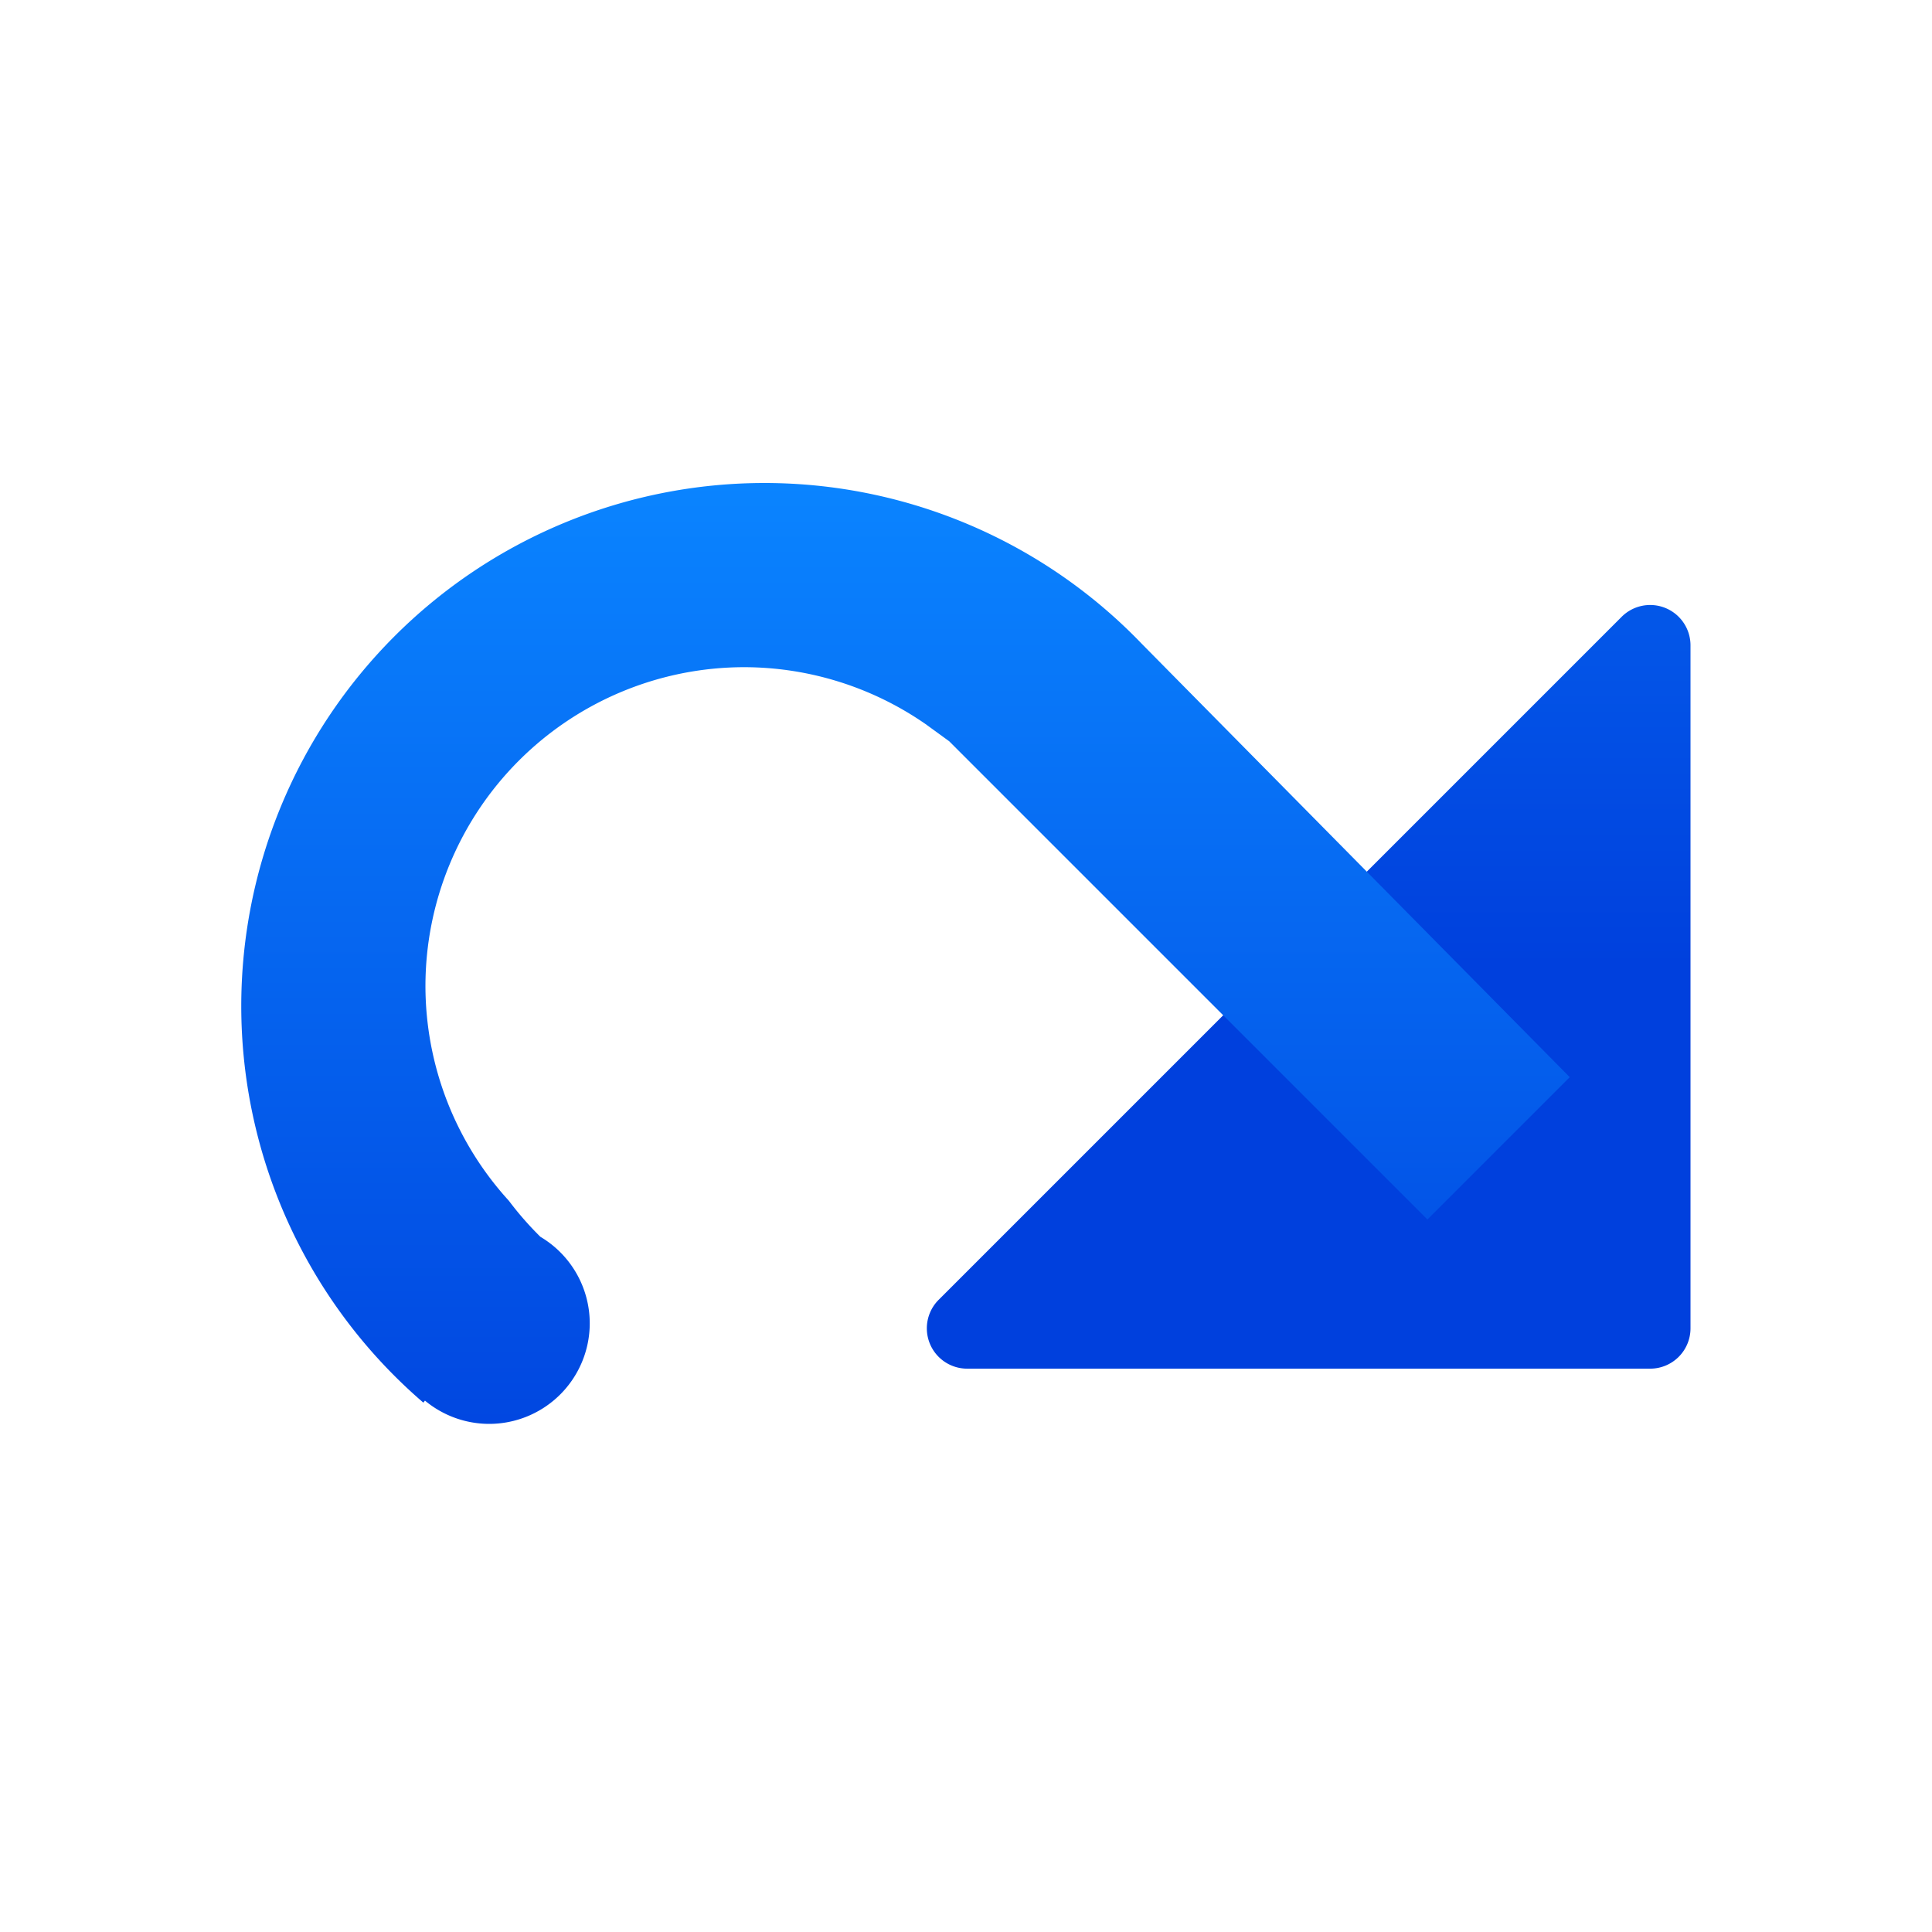 <svg viewBox="0 0 24 24" xmlns="http://www.w3.org/2000/svg" xmlns:xlink="http://www.w3.org/1999/xlink"><linearGradient id="a" gradientTransform="translate(75 -7)" gradientUnits="userSpaceOnUse" x1="14" x2="13.797" y1="22" y2="2.136"><stop offset="0" stop-color="#0040dd"/><stop offset="1" stop-color="#0a84ff"/></linearGradient><linearGradient id="b" gradientUnits="userSpaceOnUse" x1="11" x2="11" xlink:href="#a" y1="19" y2="6"/><linearGradient id="c" gradientTransform="translate(1 -1)" gradientUnits="userSpaceOnUse" x1="10" x2="10" xlink:href="#a" y1="20" y2="7"/><g transform="matrix(-1 0 0 1 23.998 0)"><path d="m3.853 7.662a.501.501 0 0 0 -.855.355v8.485a.501.501 0 0 0 .5.5h8.485a.501.501 0 0 0 .355-.855l-3.536-3.536-1.414-1.414z" fill="url(#b)"/><path d="m14.5 6a6.5 6.5 0 0 0 -4.688 2l-5.314 5.381 1.768 1.768 5.941-5.941.293-.213a3.963 3.963 0 0 1 2.25-.707 3.963 3.963 0 0 1 3.963 3.963 3.963 3.963 0 0 1 -1.037 2.666 4 4 0 0 1 -.391.447 1.25 1.25 0 0 0 -.613 1.074 1.25 1.25 0 0 0 1.25 1.25 1.25 1.25 0 0 0 .797-.289l.02.025a6.5 6.5 0 0 0 2.262-4.924 6.5 6.5 0 0 0 -6.5-6.5z" fill="url(#c)" stroke-width="1.189"/></g></svg>